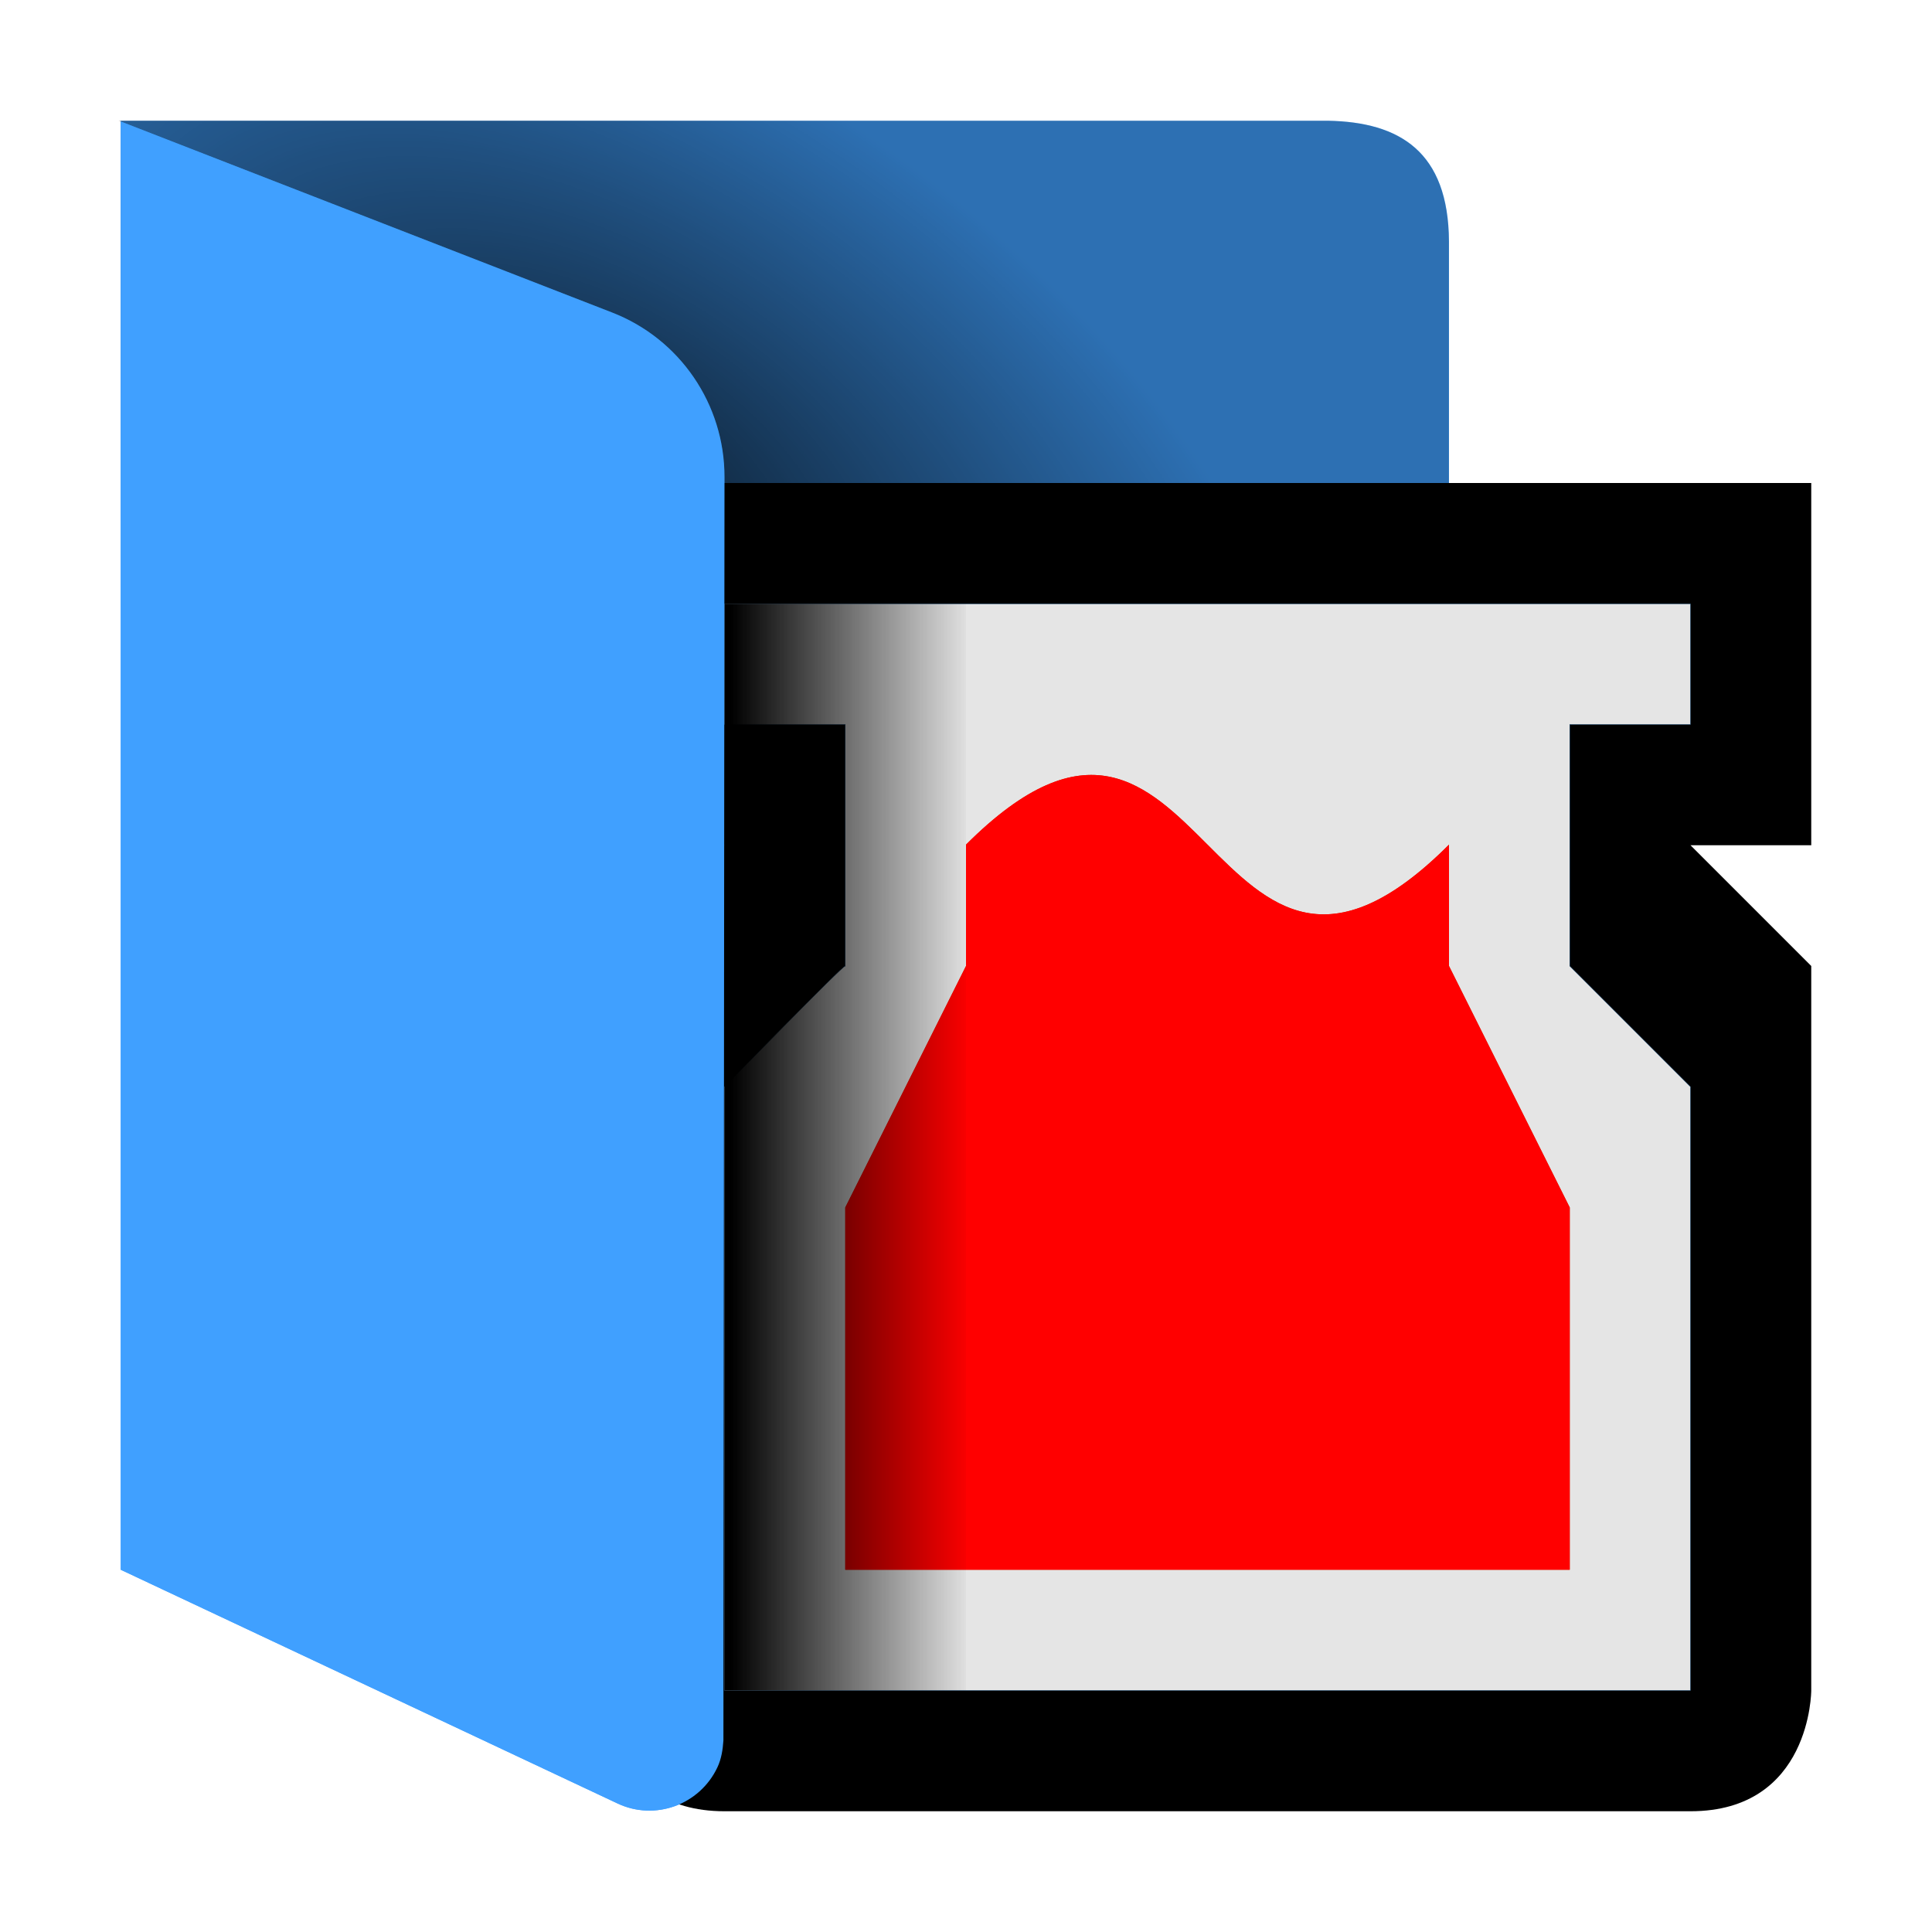 <?xml version="1.0" encoding="UTF-8"?><svg id="Done" xmlns="http://www.w3.org/2000/svg" width="16" height="16" xmlns:xlink="http://www.w3.org/1999/xlink" viewBox="0 0 16 16"><defs><style>.cls-1{opacity:.3;}.cls-1,.cls-2{isolation:isolate;}.cls-3{fill:#40a0ff;}.cls-4{fill:#e5e5e5;stroke:#003768;stroke-miterlimit:10;stroke-width:.003px;}.cls-4,.cls-5,.cls-6{fill-rule:evenodd;}.cls-5{fill:red;}.cls-7{fill:url(#linear-gradient);}.cls-6{fill:#c92d00;}.cls-2{fill:url(#radial-gradient);opacity:.711;}</style><radialGradient id="radial-gradient" cx="153.712" cy="-123.426" fx="153.712" fy="-123.426" r="1.587" gradientTransform="translate(-367.545 -581.274) rotate(33.69) scale(4.129 -2.271)" gradientUnits="userSpaceOnUse"><stop offset="0" stop-color="#000"/><stop offset="1" stop-color="#000" stop-opacity="0"/></radialGradient><linearGradient id="linear-gradient" x1="111.532" y1="-174.968" x2="112.061" y2="-174.968" gradientTransform="translate(-415.538 -651.797) scale(3.78 -3.78)" gradientUnits="userSpaceOnUse"><stop offset="0" stop-color="#000"/><stop offset="1" stop-color="#000" stop-opacity="0"/></linearGradient></defs><g id="Layer_5"><path id="path568" class="cls-3" d="m1,1v12l4.113,1.935c.31.147.681.013.828-.298.039-.083.06-.175.059-.267v-2.371h6V2c-.004-.745-.409-.989-1-1H1Z"/><g id="g579"><path id="path569" class="cls-1" d="m.982,1l4.085,1.588c.562.218.932.76.932,1.363v8.049h6V2c-.004-.745-.409-.989-1.002-1H.982Z"/><path id="path570" class="cls-2" d="m11,12c.706-.08,1.081-.38,1-.984v-5.016c.665-.002.998-.335,1-1V2c.005-.64-.309-.99-1-1H1v11h10Z"/><g id="g629"><path id="path626" d="m5,4v3h1l-1,1v6s0,1,1,1h8c1,0,1-1,1-1v-6l-1-1h1v-3H5Z"/><path id="path627" class="cls-4" d="m6,14v-5s.989-1.015,1-1v-2h-1v-1h8v1h-1v2l1,1v5H6Z"/><path id="path628" class="cls-6" d="m8,6.995c2-2,2,2,4,0v1.005l1,2v3h-6v-3l1-2v-1.005Z"/><path id="path629" class="cls-5" d="m8,6.995c2-2,2,2,4,0v1.005l1,2v3h-6v-3l1-2v-1.005Z"/></g><path id="path578" class="cls-7" d="m6,5h2v9h-2V5Z"/></g><path class="cls-3" d="m6,3.951c.001-.603-.369-1.145-.931-1.363L1,1.006v11.994l4.113,1.935c.31.147.681.013.828-.298.033-.07.045-.147.05-.224l.009-10.462Z"/></g></svg>
